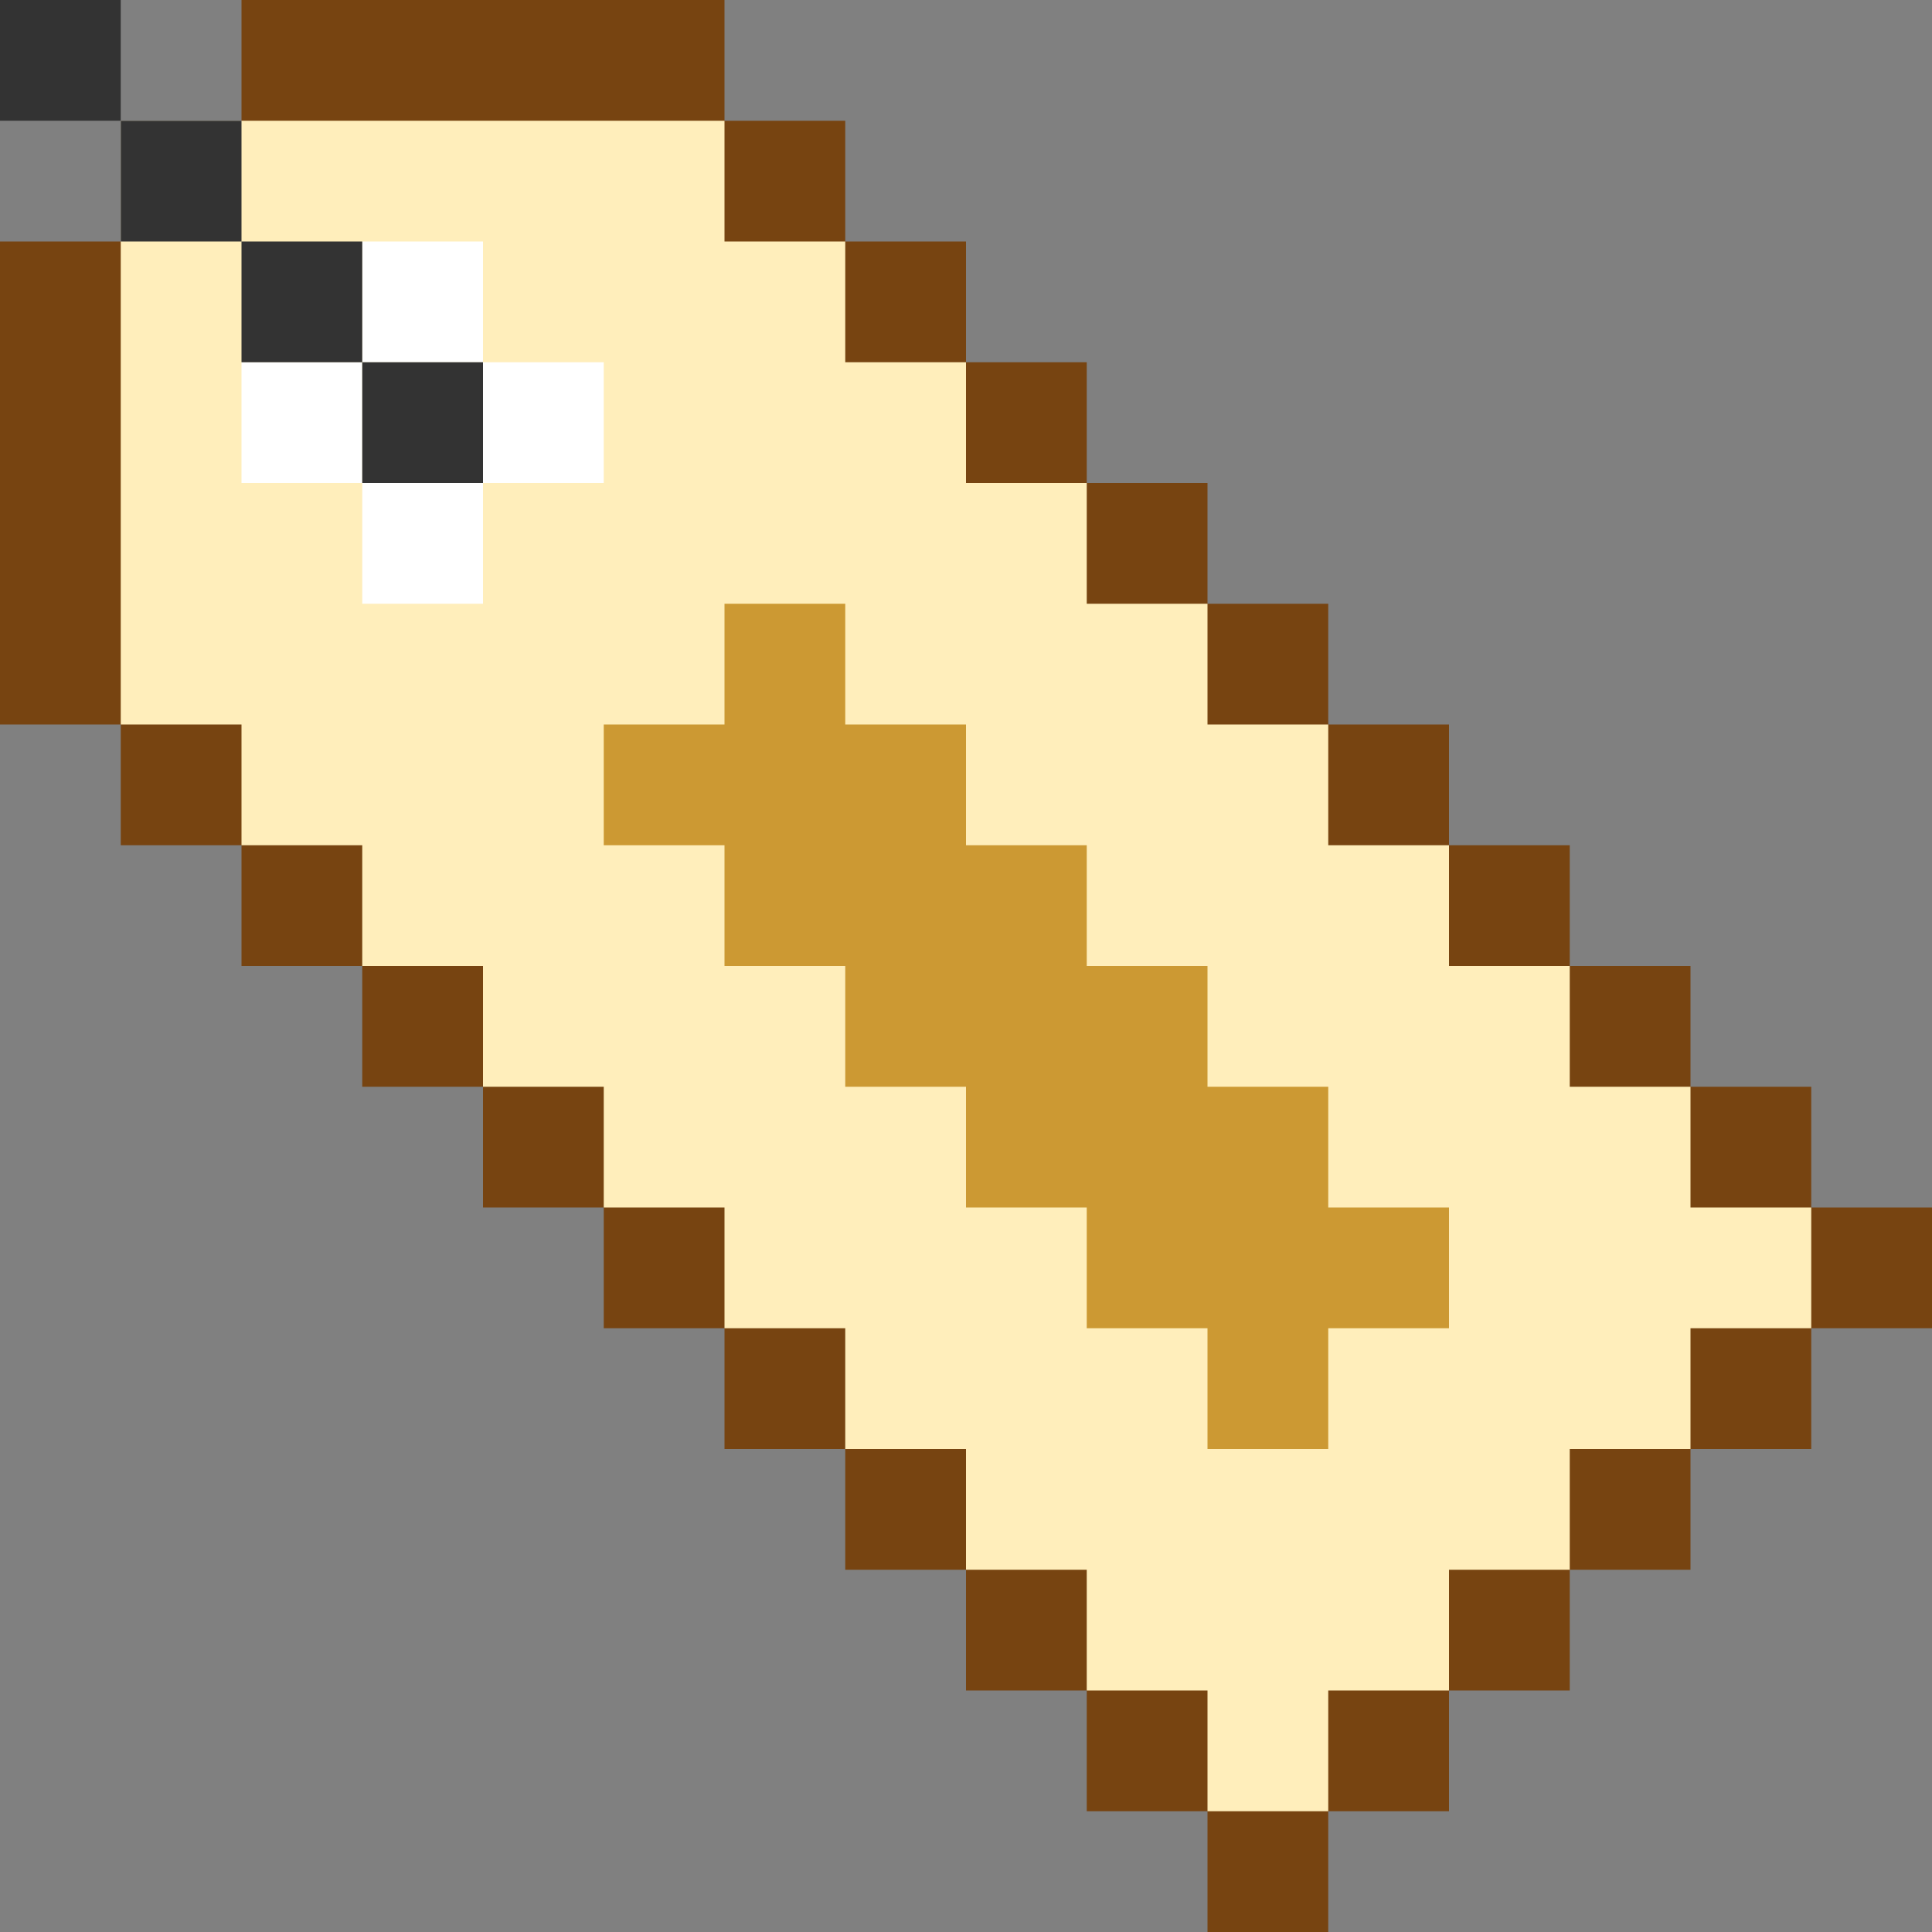 <?xml version="1.0" standalone="no"?>
<!DOCTYPE svg PUBLIC "-//W3C//DTD SVG 1.1//EN" "http://www.w3.org/Graphics/SVG/1.1/DTD/svg11.dtd">
<svg xmlns="http://www.w3.org/2000/svg" version="1.1" width="16" height="16">
  <rect width="100%" height="100%" fill="#808080" stroke="none"/>
  <path fill-rule="evenodd" fill="#741" d="m 2,0 m 0,0 l 4,0 l 0,1 l 1,0 l 0,1 l 1,0 l 0,1 l 1,0 l 0,1 l 1,0 l 0,1 l 1,0 l 0,1 l 1,0 l 0,1 l 1,0 l 0,1 l 1,0 l 0,1 l 1,0 l 0,1 l 1,0 l 0,1 l -1,0 l 0,1 l -1,0 l 0,1 l -1,0 l 0,1 l -1,0 l 0,1 l -1,0 l 0,1 l -1,0 l 0,-1 l -1,0 l 0,-1 l -1,0 l 0,-1 l -1,0 l 0,-1 l -1,0 l 0,-1 l -1,0 l 0,-1 l -1,0 l 0,-1 l -1,0 l 0,-1 l -1,0 l 0,-1 l -1,0 l 0,-1 l -1,0 l 0,-4 l 2,0 l 0,-2" />
  <path fill-rule="evenodd" fill="#feb" d="m 1,0 m 0,1 l 5,0 l 0,1 l 1,0 l 0,1 l 1,0 l 0,1 l 1,0 l 0,1 l 1,0 l 0,1 l 1,0 l 0,1 l 1,0 l 0,1 l 1,0 l 0,1 l 1,0 l 0,1 l 1,0 l 0,1 l -1,0 l 0,1 l -1,0 l 0,1 l -1,0 l 0,1 l -1,0 l 0,1 l -1,0 l 0,-1 l -1,0 l 0,-1 l -1,0 l 0,-1 l -1,0 l 0,-1 l -1,0 l 0,-1 l -1,0 l 0,-1 l -1,0 l 0,-1 l -1,0 l 0,-1 l -1,0 l 0,-1 l -1,0 l 0,-5" />
  <path fill-rule="evenodd" fill="#c93" d="m 6,0 m 0,5 l 1,0 l 0,1 l 1,0 l 0,1 l 1,0 l 0,1 l 1,0 l 0,1 l 1,0 l 0,1 l 1,0 l 0,1 l -1,0 l 0,1 l -1,0 l 0,-1 l -1,0 l 0,-1 l -1,0 l 0,-1 l -1,0 l 0,-1 l -1,0 l 0,-1 l -1,0 l 0,-1 l 1,0 l 0,-1" />
  <path fill-rule="evenodd" fill="#fff" d="m 3,0 m 0,2 l 1,0 l 0,3 l -1,0 l 0,-3 m -1,0 m 0,1 l 3,0 l 0,1 l -3,0 l 0,-1" />
  <path fill-rule="evenodd" fill="#333" d="l 1,0 l 0,2 l 2,0 l 0,2 l 1,0 l 0,-1 l -2,0 l 0,-2 l -2,0 l 0,-1" />
</svg>
